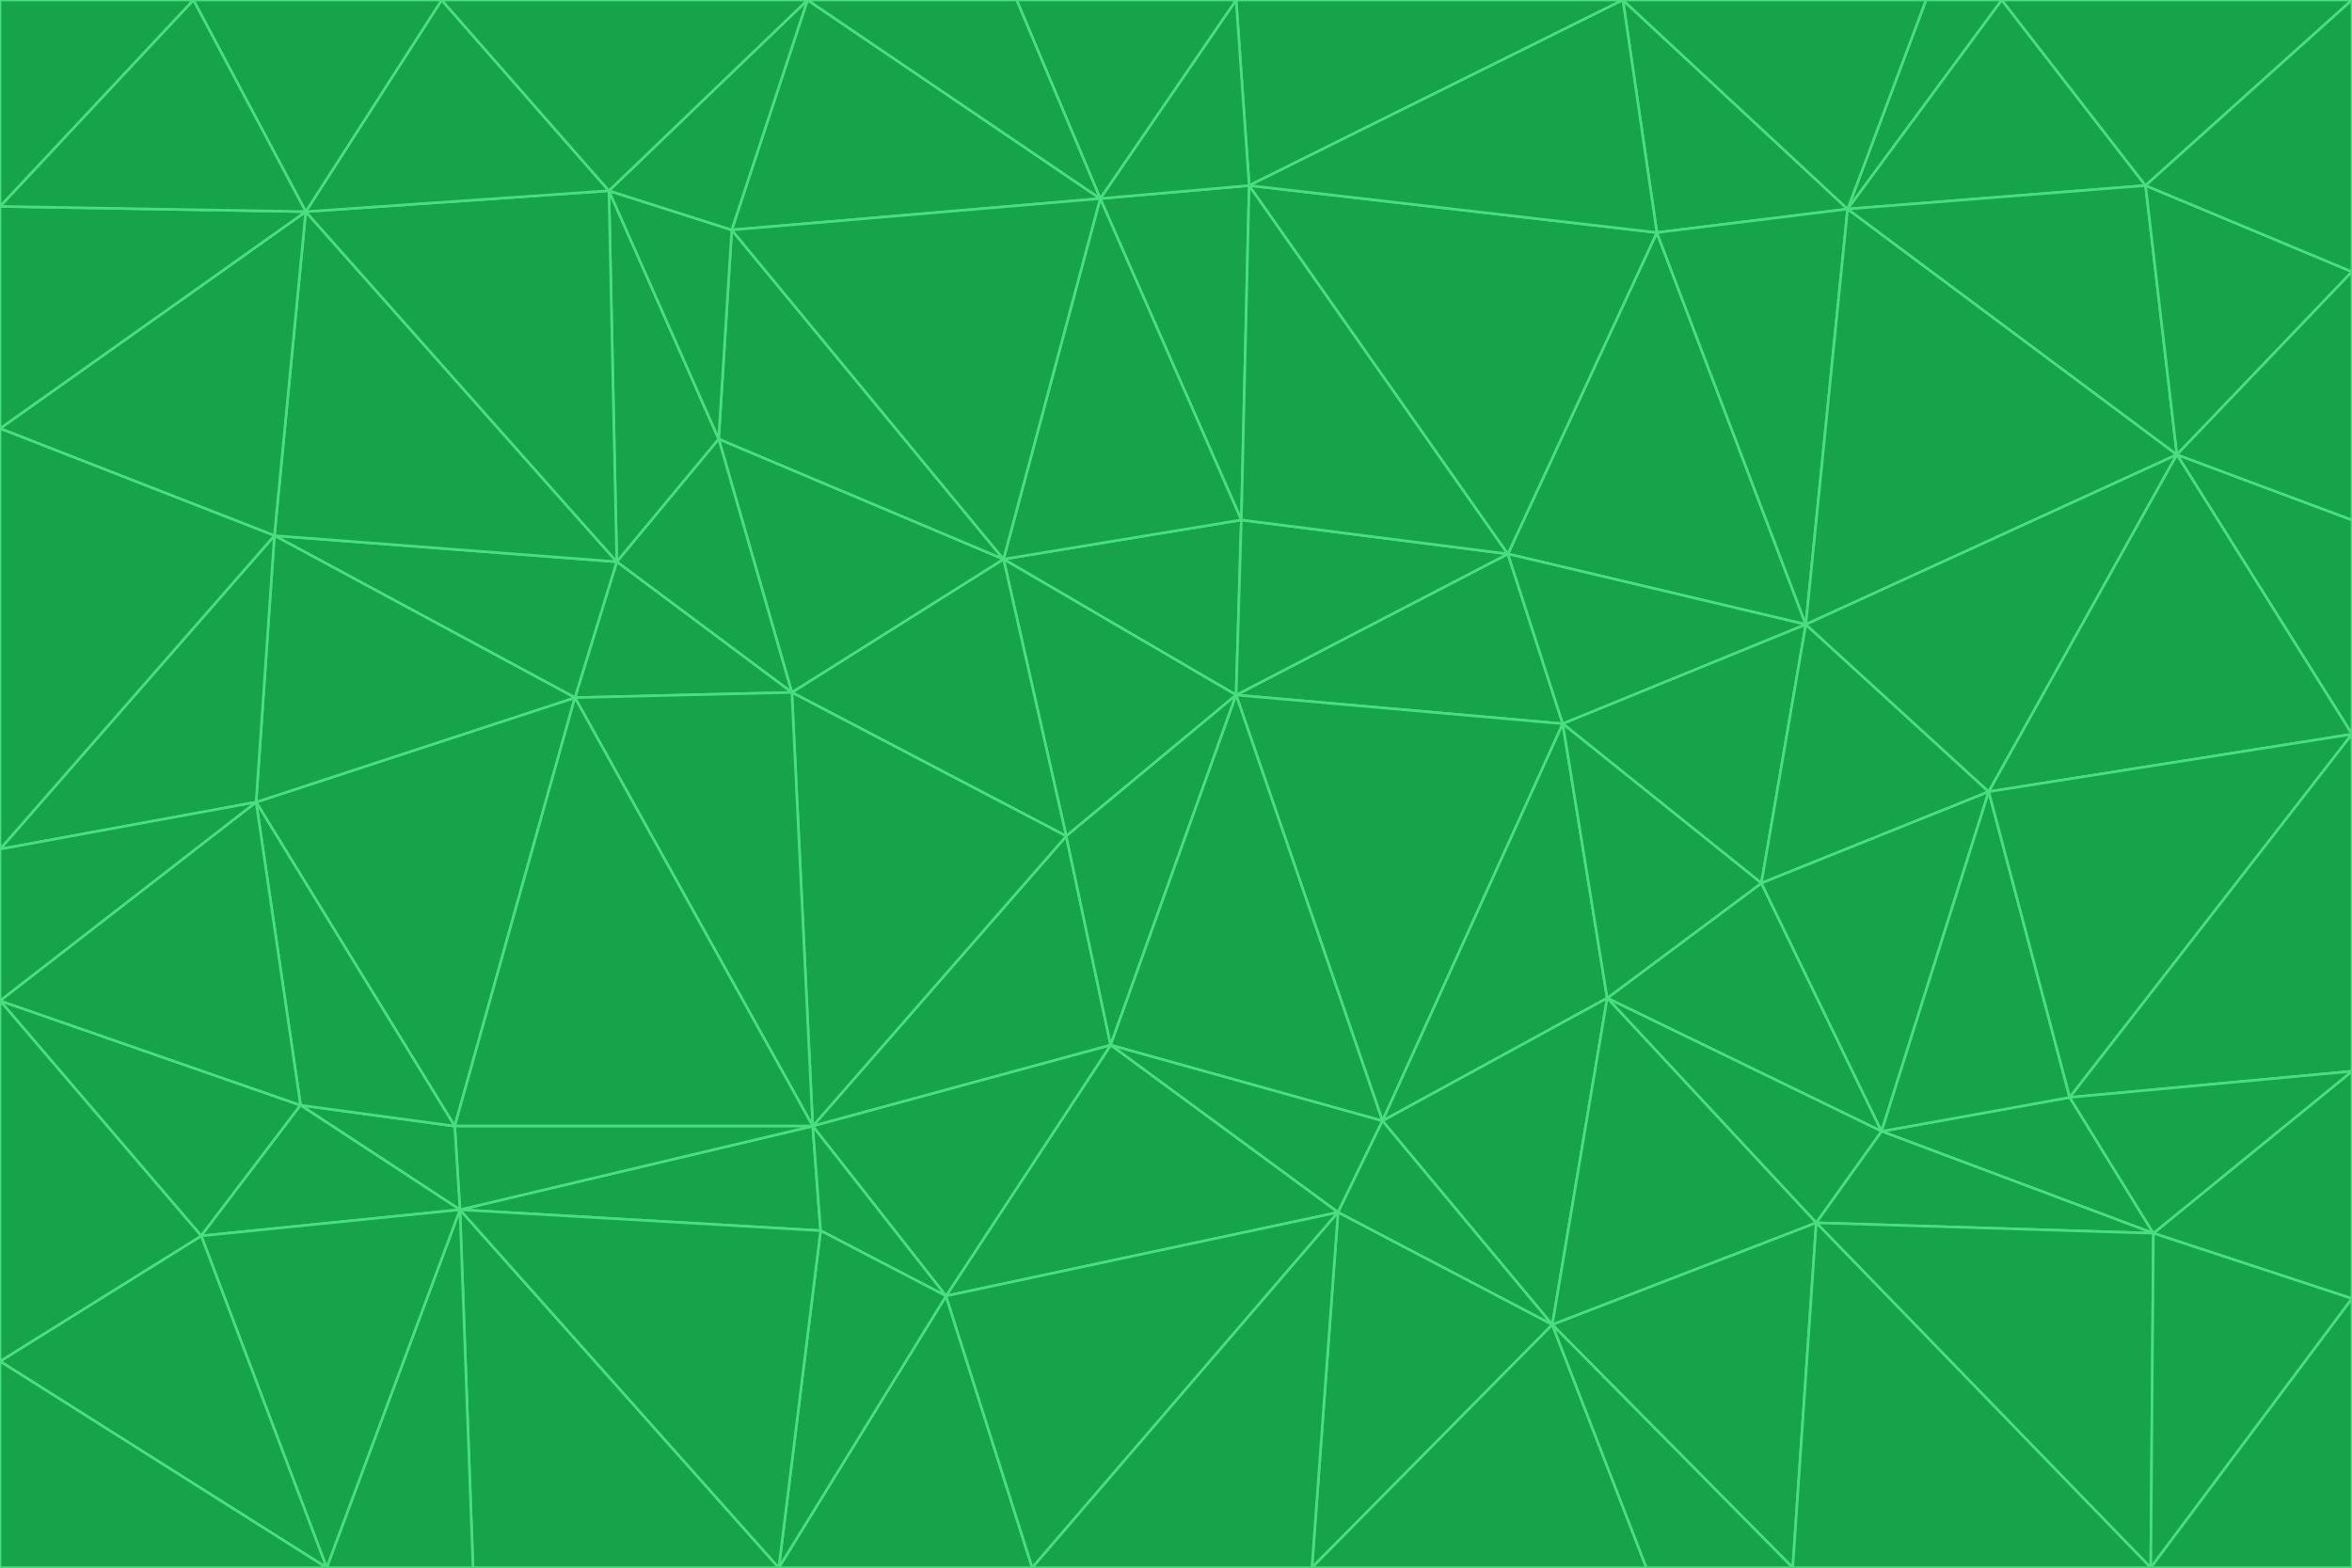 <svg id="visual" viewBox="0 0 900 600" width="900" height="600" xmlns="http://www.w3.org/2000/svg" xmlns:xlink="http://www.w3.org/1999/xlink" version="1.1"><g stroke-width="1" stroke-linejoin="bevel"><path d="M473 266L475 199L384 214Z" fill="#16a34a" stroke="#4ade80"></path><path d="M384 214L408 320L473 266Z" fill="#16a34a" stroke="#4ade80"></path><path d="M384 214L303 265L408 320Z" fill="#16a34a" stroke="#4ade80"></path><path d="M598 277L577 212L473 266Z" fill="#16a34a" stroke="#4ade80"></path><path d="M473 266L577 212L475 199Z" fill="#16a34a" stroke="#4ade80"></path><path d="M478 71L421 76L475 199Z" fill="#16a34a" stroke="#4ade80"></path><path d="M475 199L421 76L384 214Z" fill="#16a34a" stroke="#4ade80"></path><path d="M384 214L275 168L303 265Z" fill="#16a34a" stroke="#4ade80"></path><path d="M577 212L478 71L475 199Z" fill="#16a34a" stroke="#4ade80"></path><path d="M311 431L425 400L408 320Z" fill="#16a34a" stroke="#4ade80"></path><path d="M408 320L425 400L473 266Z" fill="#16a34a" stroke="#4ade80"></path><path d="M529 429L598 277L473 266Z" fill="#16a34a" stroke="#4ade80"></path><path d="M280 88L275 168L384 214Z" fill="#16a34a" stroke="#4ade80"></path><path d="M275 168L236 215L303 265Z" fill="#16a34a" stroke="#4ade80"></path><path d="M303 265L311 431L408 320Z" fill="#16a34a" stroke="#4ade80"></path><path d="M309 0L280 88L421 76Z" fill="#16a34a" stroke="#4ade80"></path><path d="M421 76L280 88L384 214Z" fill="#16a34a" stroke="#4ade80"></path><path d="M275 168L233 73L236 215Z" fill="#16a34a" stroke="#4ade80"></path><path d="M236 215L220 267L303 265Z" fill="#16a34a" stroke="#4ade80"></path><path d="M425 400L529 429L473 266Z" fill="#16a34a" stroke="#4ade80"></path><path d="M220 267L311 431L303 265Z" fill="#16a34a" stroke="#4ade80"></path><path d="M425 400L512 464L529 429Z" fill="#16a34a" stroke="#4ade80"></path><path d="M621 0L473 0L478 71Z" fill="#16a34a" stroke="#4ade80"></path><path d="M478 71L473 0L421 76Z" fill="#16a34a" stroke="#4ade80"></path><path d="M473 0L389 0L421 76Z" fill="#16a34a" stroke="#4ade80"></path><path d="M529 429L615 382L598 277Z" fill="#16a34a" stroke="#4ade80"></path><path d="M362 496L512 464L425 400Z" fill="#16a34a" stroke="#4ade80"></path><path d="M529 429L594 507L615 382Z" fill="#16a34a" stroke="#4ade80"></path><path d="M691 239L634 89L577 212Z" fill="#16a34a" stroke="#4ade80"></path><path d="M577 212L634 89L478 71Z" fill="#16a34a" stroke="#4ade80"></path><path d="M691 239L577 212L598 277Z" fill="#16a34a" stroke="#4ade80"></path><path d="M280 88L233 73L275 168Z" fill="#16a34a" stroke="#4ade80"></path><path d="M236 215L105 205L220 267Z" fill="#16a34a" stroke="#4ade80"></path><path d="M309 0L233 73L280 88Z" fill="#16a34a" stroke="#4ade80"></path><path d="M674 338L691 239L598 277Z" fill="#16a34a" stroke="#4ade80"></path><path d="M389 0L309 0L421 76Z" fill="#16a34a" stroke="#4ade80"></path><path d="M720 433L674 338L615 382Z" fill="#16a34a" stroke="#4ade80"></path><path d="M615 382L674 338L598 277Z" fill="#16a34a" stroke="#4ade80"></path><path d="M176 463L314 471L311 431Z" fill="#16a34a" stroke="#4ade80"></path><path d="M311 431L362 496L425 400Z" fill="#16a34a" stroke="#4ade80"></path><path d="M314 471L362 496L311 431Z" fill="#16a34a" stroke="#4ade80"></path><path d="M707 80L621 0L634 89Z" fill="#16a34a" stroke="#4ade80"></path><path d="M634 89L621 0L478 71Z" fill="#16a34a" stroke="#4ade80"></path><path d="M691 239L707 80L634 89Z" fill="#16a34a" stroke="#4ade80"></path><path d="M512 464L594 507L529 429Z" fill="#16a34a" stroke="#4ade80"></path><path d="M502 600L594 507L512 464Z" fill="#16a34a" stroke="#4ade80"></path><path d="M98 307L174 431L220 267Z" fill="#16a34a" stroke="#4ade80"></path><path d="M220 267L174 431L311 431Z" fill="#16a34a" stroke="#4ade80"></path><path d="M298 600L395 600L362 496Z" fill="#16a34a" stroke="#4ade80"></path><path d="M117 81L105 205L236 215Z" fill="#16a34a" stroke="#4ade80"></path><path d="M674 338L761 303L691 239Z" fill="#16a34a" stroke="#4ade80"></path><path d="M691 239L833 174L707 80Z" fill="#16a34a" stroke="#4ade80"></path><path d="M720 433L761 303L674 338Z" fill="#16a34a" stroke="#4ade80"></path><path d="M105 205L98 307L220 267Z" fill="#16a34a" stroke="#4ade80"></path><path d="M174 431L176 463L311 431Z" fill="#16a34a" stroke="#4ade80"></path><path d="M115 423L176 463L174 431Z" fill="#16a34a" stroke="#4ade80"></path><path d="M695 468L720 433L615 382Z" fill="#16a34a" stroke="#4ade80"></path><path d="M233 73L117 81L236 215Z" fill="#16a34a" stroke="#4ade80"></path><path d="M169 0L117 81L233 73Z" fill="#16a34a" stroke="#4ade80"></path><path d="M309 0L169 0L233 73Z" fill="#16a34a" stroke="#4ade80"></path><path d="M594 507L695 468L615 382Z" fill="#16a34a" stroke="#4ade80"></path><path d="M298 600L362 496L314 471Z" fill="#16a34a" stroke="#4ade80"></path><path d="M362 496L395 600L512 464Z" fill="#16a34a" stroke="#4ade80"></path><path d="M594 507L686 600L695 468Z" fill="#16a34a" stroke="#4ade80"></path><path d="M98 307L115 423L174 431Z" fill="#16a34a" stroke="#4ade80"></path><path d="M395 600L502 600L512 464Z" fill="#16a34a" stroke="#4ade80"></path><path d="M766 0L737 0L707 80Z" fill="#16a34a" stroke="#4ade80"></path><path d="M707 80L737 0L621 0Z" fill="#16a34a" stroke="#4ade80"></path><path d="M181 600L298 600L176 463Z" fill="#16a34a" stroke="#4ade80"></path><path d="M176 463L298 600L314 471Z" fill="#16a34a" stroke="#4ade80"></path><path d="M900 199L833 174L900 281Z" fill="#16a34a" stroke="#4ade80"></path><path d="M761 303L833 174L691 239Z" fill="#16a34a" stroke="#4ade80"></path><path d="M821 71L766 0L707 80Z" fill="#16a34a" stroke="#4ade80"></path><path d="M824 472L792 420L720 433Z" fill="#16a34a" stroke="#4ade80"></path><path d="M720 433L792 420L761 303Z" fill="#16a34a" stroke="#4ade80"></path><path d="M824 472L720 433L695 468Z" fill="#16a34a" stroke="#4ade80"></path><path d="M502 600L630 600L594 507Z" fill="#16a34a" stroke="#4ade80"></path><path d="M833 174L821 71L707 80Z" fill="#16a34a" stroke="#4ade80"></path><path d="M169 0L74 0L117 81Z" fill="#16a34a" stroke="#4ade80"></path><path d="M117 81L0 164L105 205Z" fill="#16a34a" stroke="#4ade80"></path><path d="M105 205L0 325L98 307Z" fill="#16a34a" stroke="#4ade80"></path><path d="M0 383L77 473L115 423Z" fill="#16a34a" stroke="#4ade80"></path><path d="M115 423L77 473L176 463Z" fill="#16a34a" stroke="#4ade80"></path><path d="M0 383L115 423L98 307Z" fill="#16a34a" stroke="#4ade80"></path><path d="M0 79L0 164L117 81Z" fill="#16a34a" stroke="#4ade80"></path><path d="M0 164L0 325L105 205Z" fill="#16a34a" stroke="#4ade80"></path><path d="M630 600L686 600L594 507Z" fill="#16a34a" stroke="#4ade80"></path><path d="M125 600L181 600L176 463Z" fill="#16a34a" stroke="#4ade80"></path><path d="M823 600L824 472L695 468Z" fill="#16a34a" stroke="#4ade80"></path><path d="M900 281L833 174L761 303Z" fill="#16a34a" stroke="#4ade80"></path><path d="M0 325L0 383L98 307Z" fill="#16a34a" stroke="#4ade80"></path><path d="M77 473L125 600L176 463Z" fill="#16a34a" stroke="#4ade80"></path><path d="M74 0L0 79L117 81Z" fill="#16a34a" stroke="#4ade80"></path><path d="M900 281L761 303L792 420Z" fill="#16a34a" stroke="#4ade80"></path><path d="M833 174L900 104L821 71Z" fill="#16a34a" stroke="#4ade80"></path><path d="M900 410L900 281L792 420Z" fill="#16a34a" stroke="#4ade80"></path><path d="M0 521L125 600L77 473Z" fill="#16a34a" stroke="#4ade80"></path><path d="M900 199L900 104L833 174Z" fill="#16a34a" stroke="#4ade80"></path><path d="M821 71L900 0L766 0Z" fill="#16a34a" stroke="#4ade80"></path><path d="M74 0L0 0L0 79Z" fill="#16a34a" stroke="#4ade80"></path><path d="M900 497L900 410L824 472Z" fill="#16a34a" stroke="#4ade80"></path><path d="M824 472L900 410L792 420Z" fill="#16a34a" stroke="#4ade80"></path><path d="M900 104L900 0L821 71Z" fill="#16a34a" stroke="#4ade80"></path><path d="M0 383L0 521L77 473Z" fill="#16a34a" stroke="#4ade80"></path><path d="M686 600L823 600L695 468Z" fill="#16a34a" stroke="#4ade80"></path><path d="M823 600L900 497L824 472Z" fill="#16a34a" stroke="#4ade80"></path><path d="M0 521L0 600L125 600Z" fill="#16a34a" stroke="#4ade80"></path><path d="M823 600L900 600L900 497Z" fill="#16a34a" stroke="#4ade80"></path></g></svg>
